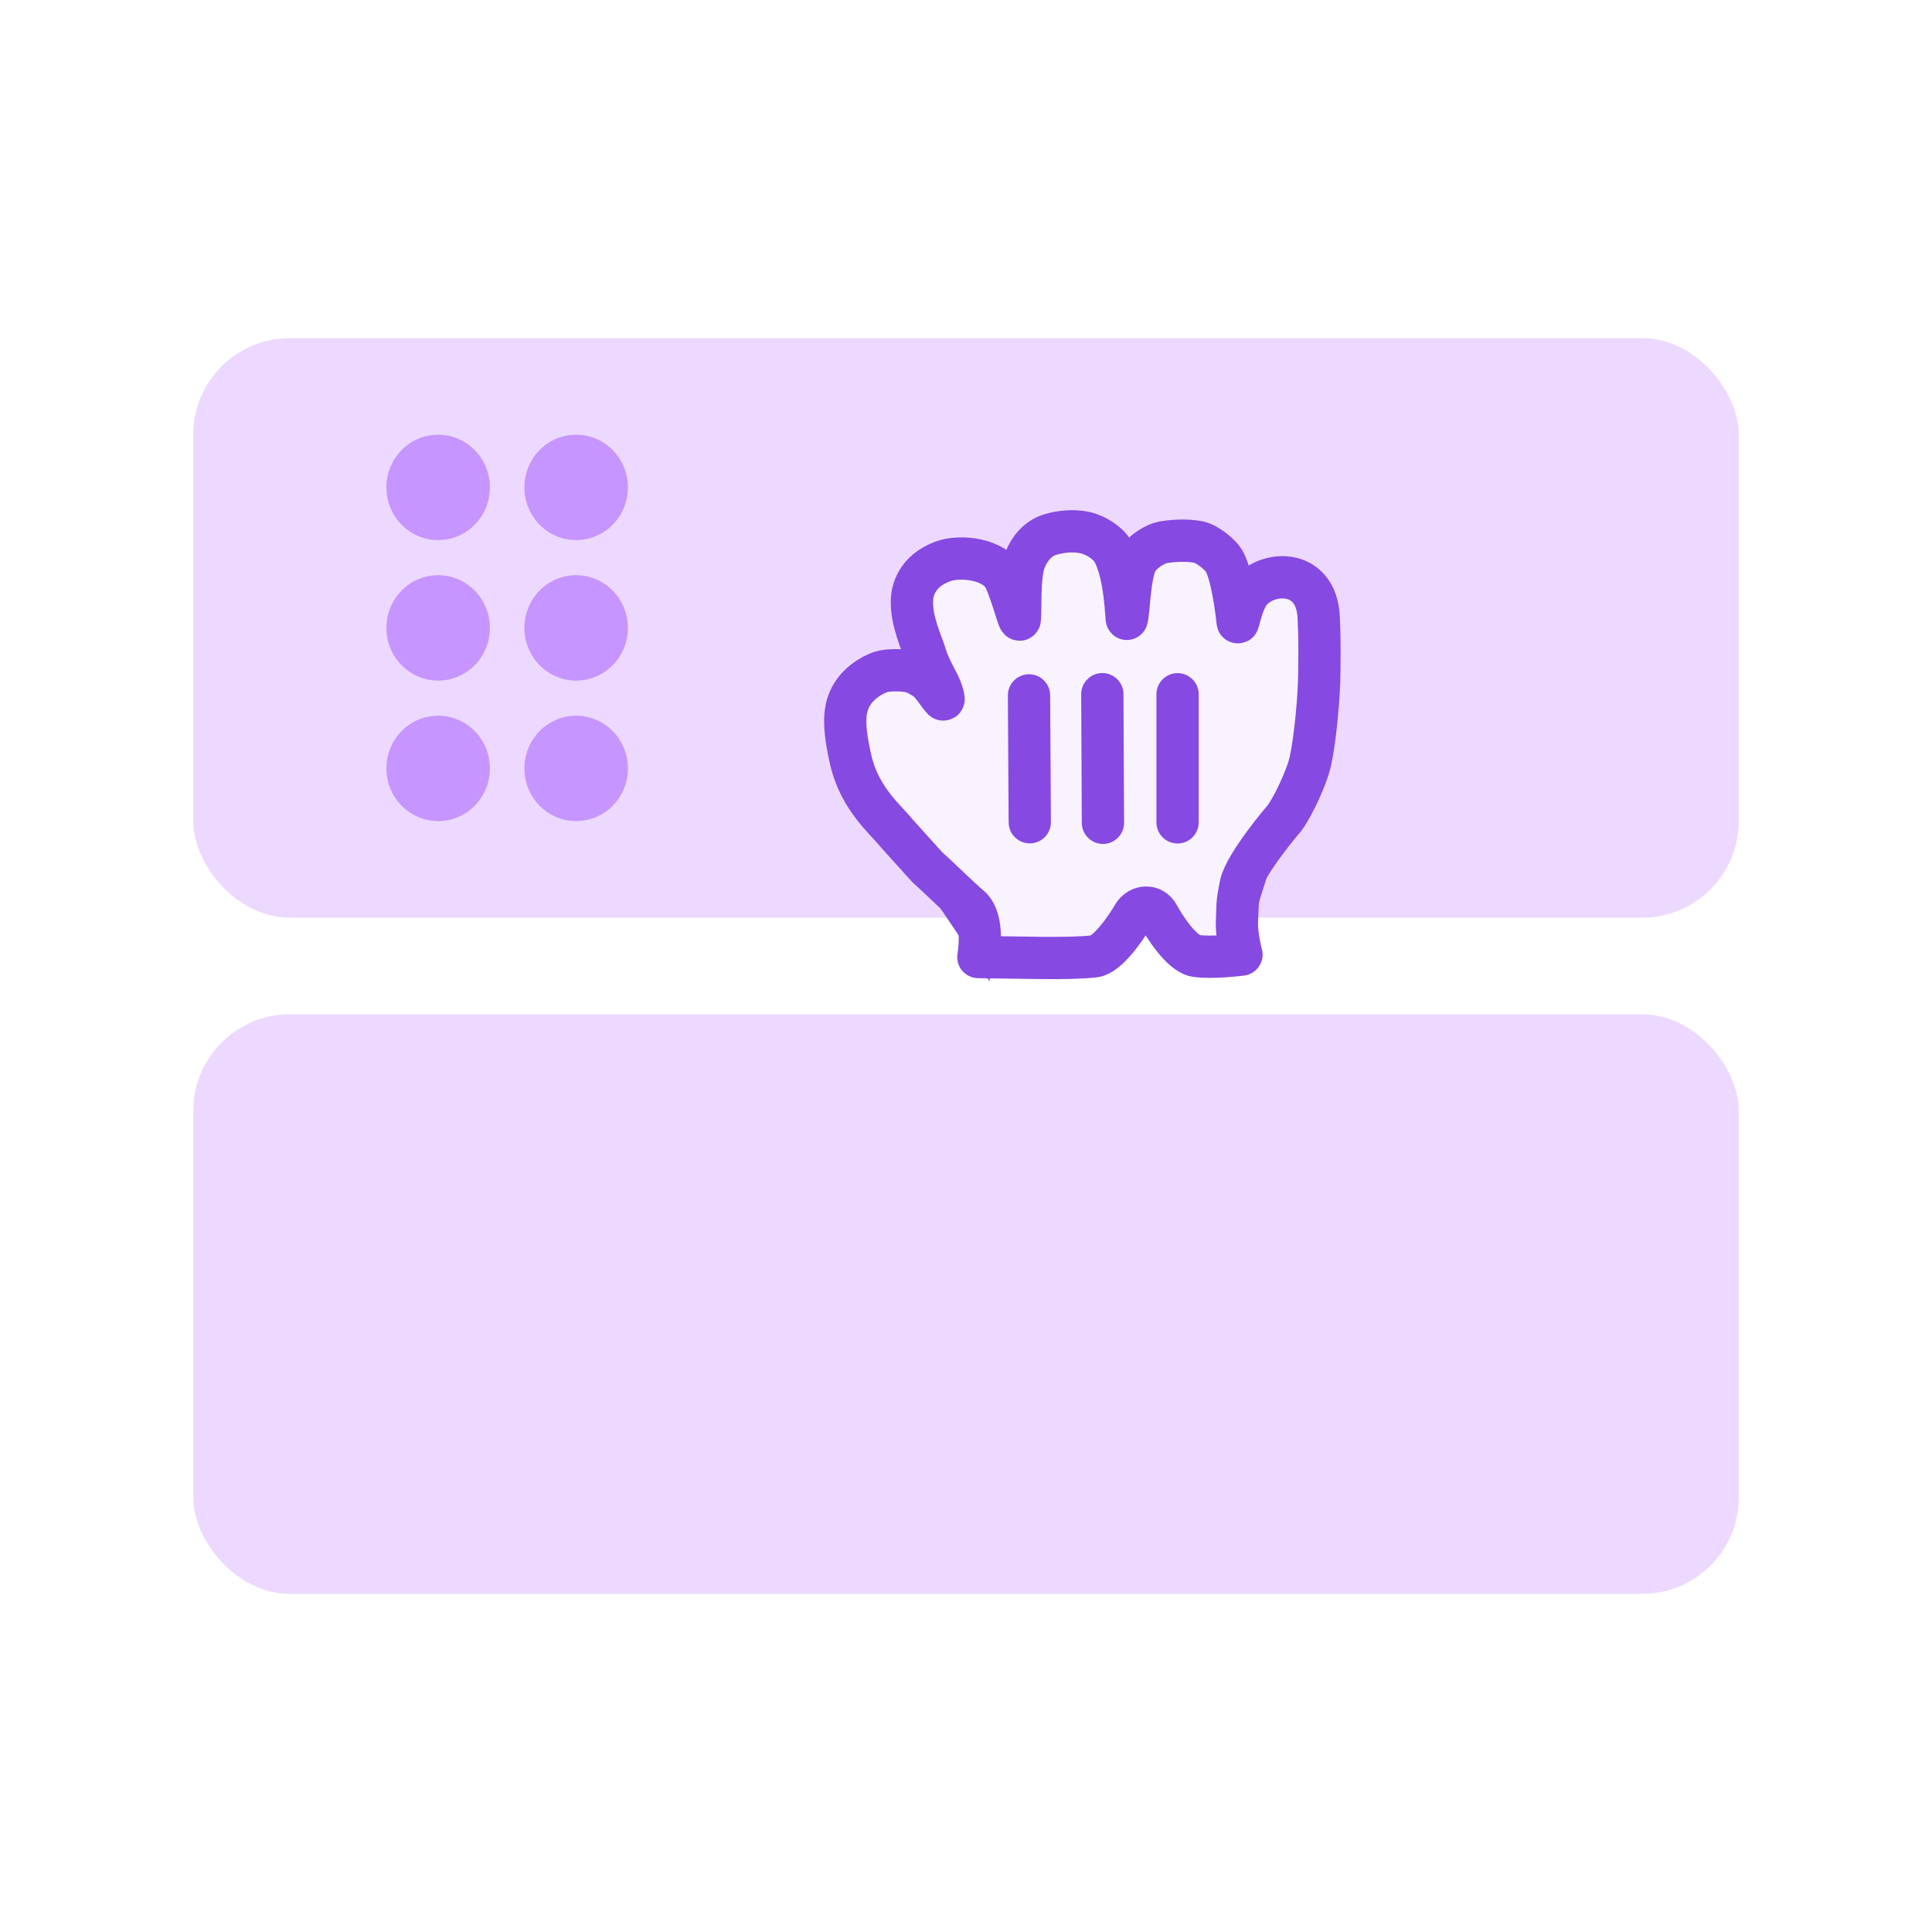 <svg width="80" height="80" viewBox="0 0 80 80" fill="none" xmlns="http://www.w3.org/2000/svg">
<rect width="80" height="80" fill="white"/>
<rect x="8" y="14" width="64" height="24" rx="4" fill="#EDD9FF"/>
<rect x="8" y="42" width="64" height="24" rx="4" fill="#EDD9FF"/>
<path d="M18.143 18C16.96 18 16 18.976 16 20.182C16 21.388 16.96 22.364 18.143 22.364C19.326 22.364 20.286 21.388 20.286 20.182C20.286 18.976 19.326 18 18.143 18Z" fill="#C695FF"/>
<path d="M23.857 22.364C25.04 22.364 26 21.388 26 20.182C26 18.976 25.04 18 23.857 18C22.674 18 21.714 18.976 21.714 20.182C21.714 21.388 22.674 22.364 23.857 22.364Z" fill="#C695FF"/>
<path d="M23.857 23.818C22.674 23.818 21.714 24.794 21.714 26C21.714 27.206 22.674 28.182 23.857 28.182C25.04 28.182 26 27.206 26 26C26 24.794 25.04 23.818 23.857 23.818Z" fill="#C695FF"/>
<path d="M16 26C16 24.794 16.96 23.818 18.143 23.818C19.326 23.818 20.286 24.794 20.286 26C20.286 27.206 19.326 28.182 18.143 28.182C16.96 28.182 16 27.206 16 26Z" fill="#C695FF"/>
<path d="M21.714 31.818C21.714 30.612 22.674 29.636 23.857 29.636C25.04 29.636 26 30.612 26 31.818C26 33.024 25.04 34 23.857 34C22.674 34 21.714 33.024 21.714 31.818Z" fill="#C695FF"/>
<path d="M18.143 29.636C16.96 29.636 16 30.612 16 31.818C16 33.024 16.96 34 18.143 34C19.326 34 20.286 33.024 20.286 31.818C20.286 30.612 19.326 29.636 18.143 29.636Z" fill="#C695FF"/>
<path d="M52.807 33.549C53.198 32.977 53.606 32.01 53.724 31.595L52.807 33.549ZM52.807 33.549L52.804 33.552C52.791 33.567 52.773 33.589 52.749 33.617C52.703 33.673 52.636 33.753 52.556 33.852C52.395 34.049 52.179 34.322 51.956 34.623C51.734 34.923 51.501 35.258 51.309 35.579C51.126 35.886 50.951 36.228 50.888 36.531L50.888 36.531C50.748 37.204 50.743 37.419 50.736 37.715C50.734 37.82 50.731 37.934 50.722 38.082L50.722 38.084C50.702 38.428 50.749 38.802 50.799 39.086C50.759 39.089 50.718 39.092 50.676 39.095C50.287 39.122 49.864 39.13 49.594 39.086L49.593 39.086C49.575 39.083 49.5 39.058 49.369 38.949C49.248 38.847 49.116 38.706 48.985 38.542C48.724 38.215 48.507 37.853 48.424 37.694C48.208 37.283 47.828 37.066 47.422 37.082C47.045 37.096 46.697 37.311 46.505 37.637L46.504 37.639C46.343 37.915 46.087 38.299 45.817 38.616C45.682 38.775 45.553 38.904 45.44 38.994C45.329 39.081 45.272 39.099 45.264 39.102C45.263 39.102 45.262 39.102 45.263 39.102L45.325 39.598M52.807 33.549L50.904 39.579C50.487 39.614 49.904 39.643 49.514 39.58C48.915 39.485 48.173 38.292 47.981 37.927C47.717 37.424 47.155 37.521 46.935 37.892C46.592 38.479 45.848 39.532 45.325 39.598M45.325 39.598C44.542 39.697 43.116 39.672 41.744 39.647C41.499 39.643 41.255 39.639 41.016 39.635C41.024 39.586 41.033 39.517 41.042 39.432C41.051 39.348 41.06 39.247 41.066 39.136M45.325 39.598L45.263 39.102C44.788 39.162 44.032 39.174 43.161 39.168C42.691 39.164 42.224 39.156 41.761 39.148C41.529 39.143 41.297 39.139 41.066 39.136M41.066 39.136C41.073 39.026 41.076 38.905 41.074 38.779C41.069 38.527 41.043 38.237 40.965 37.961C40.888 37.688 40.748 37.386 40.485 37.164L40.163 37.547M41.066 39.136L36.593 27.793M36.593 27.793C36.311 27.848 35.639 28.167 35.284 28.752C34.932 29.326 34.9 30.03 35.227 31.465L35.714 31.355C35.714 31.354 35.714 31.354 35.714 31.354M36.593 27.793C36.912 27.729 37.654 27.733 37.935 27.888L36.593 27.793ZM35.714 31.354C35.974 32.492 36.605 33.178 37.117 33.734C37.263 33.893 37.4 34.041 37.515 34.186L38.761 35.565C38.988 35.767 39.279 36.042 39.563 36.312C39.587 36.335 39.611 36.358 39.635 36.38C39.958 36.687 40.266 36.977 40.487 37.166L40.163 37.547M35.714 31.354C35.391 29.935 35.469 29.406 35.71 29.012L35.711 29.012C35.839 28.802 36.033 28.626 36.237 28.494C36.447 28.359 36.626 28.296 36.689 28.284L36.689 28.284L36.692 28.283C36.797 28.262 37.018 28.247 37.254 28.258C37.369 28.263 37.474 28.275 37.56 28.291C37.603 28.299 37.636 28.307 37.661 28.315C37.684 28.322 37.694 28.326 37.694 28.326C37.694 28.326 37.694 28.326 37.693 28.326M35.714 31.354L37.693 28.326M40.163 37.547C40.562 37.883 40.596 38.628 40.566 39.129L38.408 35.921C38.632 36.118 38.925 36.396 39.221 36.677C39.564 37.003 39.912 37.333 40.163 37.547ZM37.693 28.326C37.73 28.346 37.762 28.364 37.791 28.38C37.916 28.448 37.978 28.482 38.039 28.527C38.1 28.572 38.168 28.636 38.283 28.788C38.338 28.861 38.383 28.922 38.425 28.98C38.452 29.016 38.477 29.051 38.502 29.085L38.506 29.09C38.554 29.155 38.628 29.254 38.698 29.319C38.718 29.336 38.765 29.378 38.833 29.412C38.888 29.439 39.088 29.524 39.309 29.401C39.517 29.286 39.557 29.085 39.565 29.036C39.577 28.967 39.573 28.908 39.57 28.881C39.561 28.78 39.524 28.649 39.489 28.533M37.693 28.326L39.489 28.533M39.489 28.533C39.49 28.533 39.49 28.534 39.49 28.534L39.367 28.57M39.489 28.533C39.489 28.532 39.489 28.532 39.489 28.532L39.365 28.568C39.366 28.569 39.366 28.569 39.367 28.57M39.489 28.533C39.421 28.297 39.288 28.043 39.175 27.829C39.164 27.807 39.152 27.785 39.141 27.763C39.01 27.512 38.894 27.279 38.823 27.043L38.823 27.041C38.778 26.891 38.715 26.723 38.654 26.559L38.647 26.539C38.582 26.363 38.515 26.181 38.454 25.992C38.333 25.61 38.248 25.227 38.261 24.864L39.489 28.533ZM39.367 28.57L39.362 28.571C39.367 28.576 39.371 28.579 39.373 28.581L39.373 28.581C39.377 28.584 39.379 28.586 39.379 28.586C39.379 28.586 39.375 28.581 39.367 28.57ZM49.53 22.937C49.605 22.952 49.755 23.026 49.931 23.162C50.105 23.296 50.218 23.422 50.243 23.462L50.243 23.462C50.289 23.534 50.348 23.672 50.41 23.881C50.469 24.082 50.522 24.316 50.569 24.559C50.661 25.044 50.721 25.533 50.748 25.789L50.749 25.792L50.749 25.793C50.751 25.811 50.758 25.87 50.781 25.934L50.781 25.935C50.79 25.959 50.826 26.058 50.923 26.145C50.98 26.195 51.069 26.25 51.187 26.266C51.306 26.283 51.409 26.254 51.482 26.218C51.605 26.156 51.666 26.063 51.68 26.041L51.681 26.04C51.703 26.005 51.718 25.974 51.725 25.958C51.74 25.924 51.75 25.892 51.756 25.873C51.768 25.834 51.786 25.767 51.804 25.7C51.815 25.659 51.826 25.618 51.835 25.583C51.901 25.344 51.992 25.071 52.116 24.876L52.117 24.875C52.307 24.575 52.805 24.345 53.276 24.417C53.493 24.451 53.681 24.547 53.822 24.712C53.962 24.878 54.088 25.155 54.105 25.606L54.105 25.607C54.138 26.42 54.138 26.531 54.136 26.915C54.136 26.999 54.136 27.097 54.136 27.218C54.136 27.999 54.118 28.465 54.076 29.024C54.029 29.647 53.899 30.981 53.724 31.595L49.53 22.937ZM51.221 38.112C51.204 38.414 51.248 38.762 51.298 39.037L51.377 36.633C51.247 37.26 51.243 37.435 51.236 37.718C51.234 37.824 51.231 37.946 51.221 38.112ZM40.347 23.685C40.787 23.783 41.059 23.976 41.154 24.183L38.261 24.864C38.265 24.747 38.293 24.54 38.417 24.328C38.535 24.125 38.758 23.886 39.211 23.717C39.471 23.621 39.917 23.59 40.347 23.685Z" fill="#F9F2FF" stroke="#8649E1"/>
<path fill-rule="evenodd" clip-rule="evenodd" d="M39.037 23.248C39.773 22.975 41.225 23.142 41.609 23.974C41.935 24.682 42.216 25.877 42.231 25.622C42.268 25.056 42.194 23.832 42.441 23.193C42.621 22.727 42.973 22.288 43.493 22.134C43.93 22.002 44.444 21.956 44.898 22.049C45.377 22.147 45.882 22.489 46.071 22.814C46.626 23.77 46.635 25.726 46.661 25.622C46.759 25.205 46.768 23.738 47.095 23.193C47.311 22.833 47.857 22.511 48.148 22.459C48.599 22.379 49.154 22.354 49.626 22.446C50.008 22.521 50.525 22.974 50.664 23.193C51 23.721 51.189 25.211 51.246 25.735C51.27 25.952 51.359 25.133 51.695 24.607C52.317 23.627 54.522 23.437 54.605 25.587C54.645 26.59 54.636 26.544 54.636 27.218C54.636 28.009 54.617 28.488 54.575 29.061C54.529 29.673 54.397 31.061 54.205 31.732C54.073 32.194 53.636 33.232 53.204 33.854C53.204 33.854 51.557 35.771 51.377 36.633C51.198 37.496 51.258 37.502 51.221 38.112C51.186 38.724 51.407 39.528 51.407 39.528C51.407 39.528 50.178 39.687 49.514 39.58C48.915 39.485 48.173 38.292 47.981 37.927C47.717 37.424 47.155 37.521 46.935 37.892C46.592 38.479 45.848 39.532 45.325 39.598C44.3 39.727 42.174 39.644 40.511 39.629C40.511 39.629 40.794 38.079 40.163 37.547C39.695 37.148 38.89 36.344 38.408 35.921L37.133 34.509C36.699 33.957 35.596 33.085 35.227 31.465C34.9 30.03 34.932 29.326 35.284 28.752C35.639 28.167 36.311 27.848 36.593 27.793C36.912 27.729 37.654 27.733 37.935 27.888C38.277 28.077 38.415 28.132 38.683 28.488C39.036 28.959 39.161 29.187 39.01 28.673C38.893 28.271 38.516 27.761 38.344 27.186C38.177 26.632 37.729 25.74 37.761 24.846C37.774 24.507 37.919 23.664 39.037 23.248Z" fill="#F9F2FF" stroke="#8649E1" stroke-width="1.75" stroke-linejoin="round"/>
<path fill-rule="evenodd" clip-rule="evenodd" d="M48.76 34.052V28.748V34.052Z" fill="#F9F2FF"/>
<path d="M48.76 34.052V28.748" stroke="#8649E1" stroke-width="1.75" stroke-linecap="round"/>
<path fill-rule="evenodd" clip-rule="evenodd" d="M45.67 34.07L45.645 28.745L45.67 34.07Z" fill="#F9F2FF"/>
<path d="M45.67 34.07L45.645 28.745" stroke="#8649E1" stroke-width="1.75" stroke-linecap="round"/>
<path fill-rule="evenodd" clip-rule="evenodd" d="M42.609 28.794L42.641 34.047L42.609 28.794Z" fill="#F9F2FF"/>
<path d="M42.609 28.794L42.641 34.047" stroke="#8649E1" stroke-width="1.75" stroke-linecap="round"/>
</svg>
